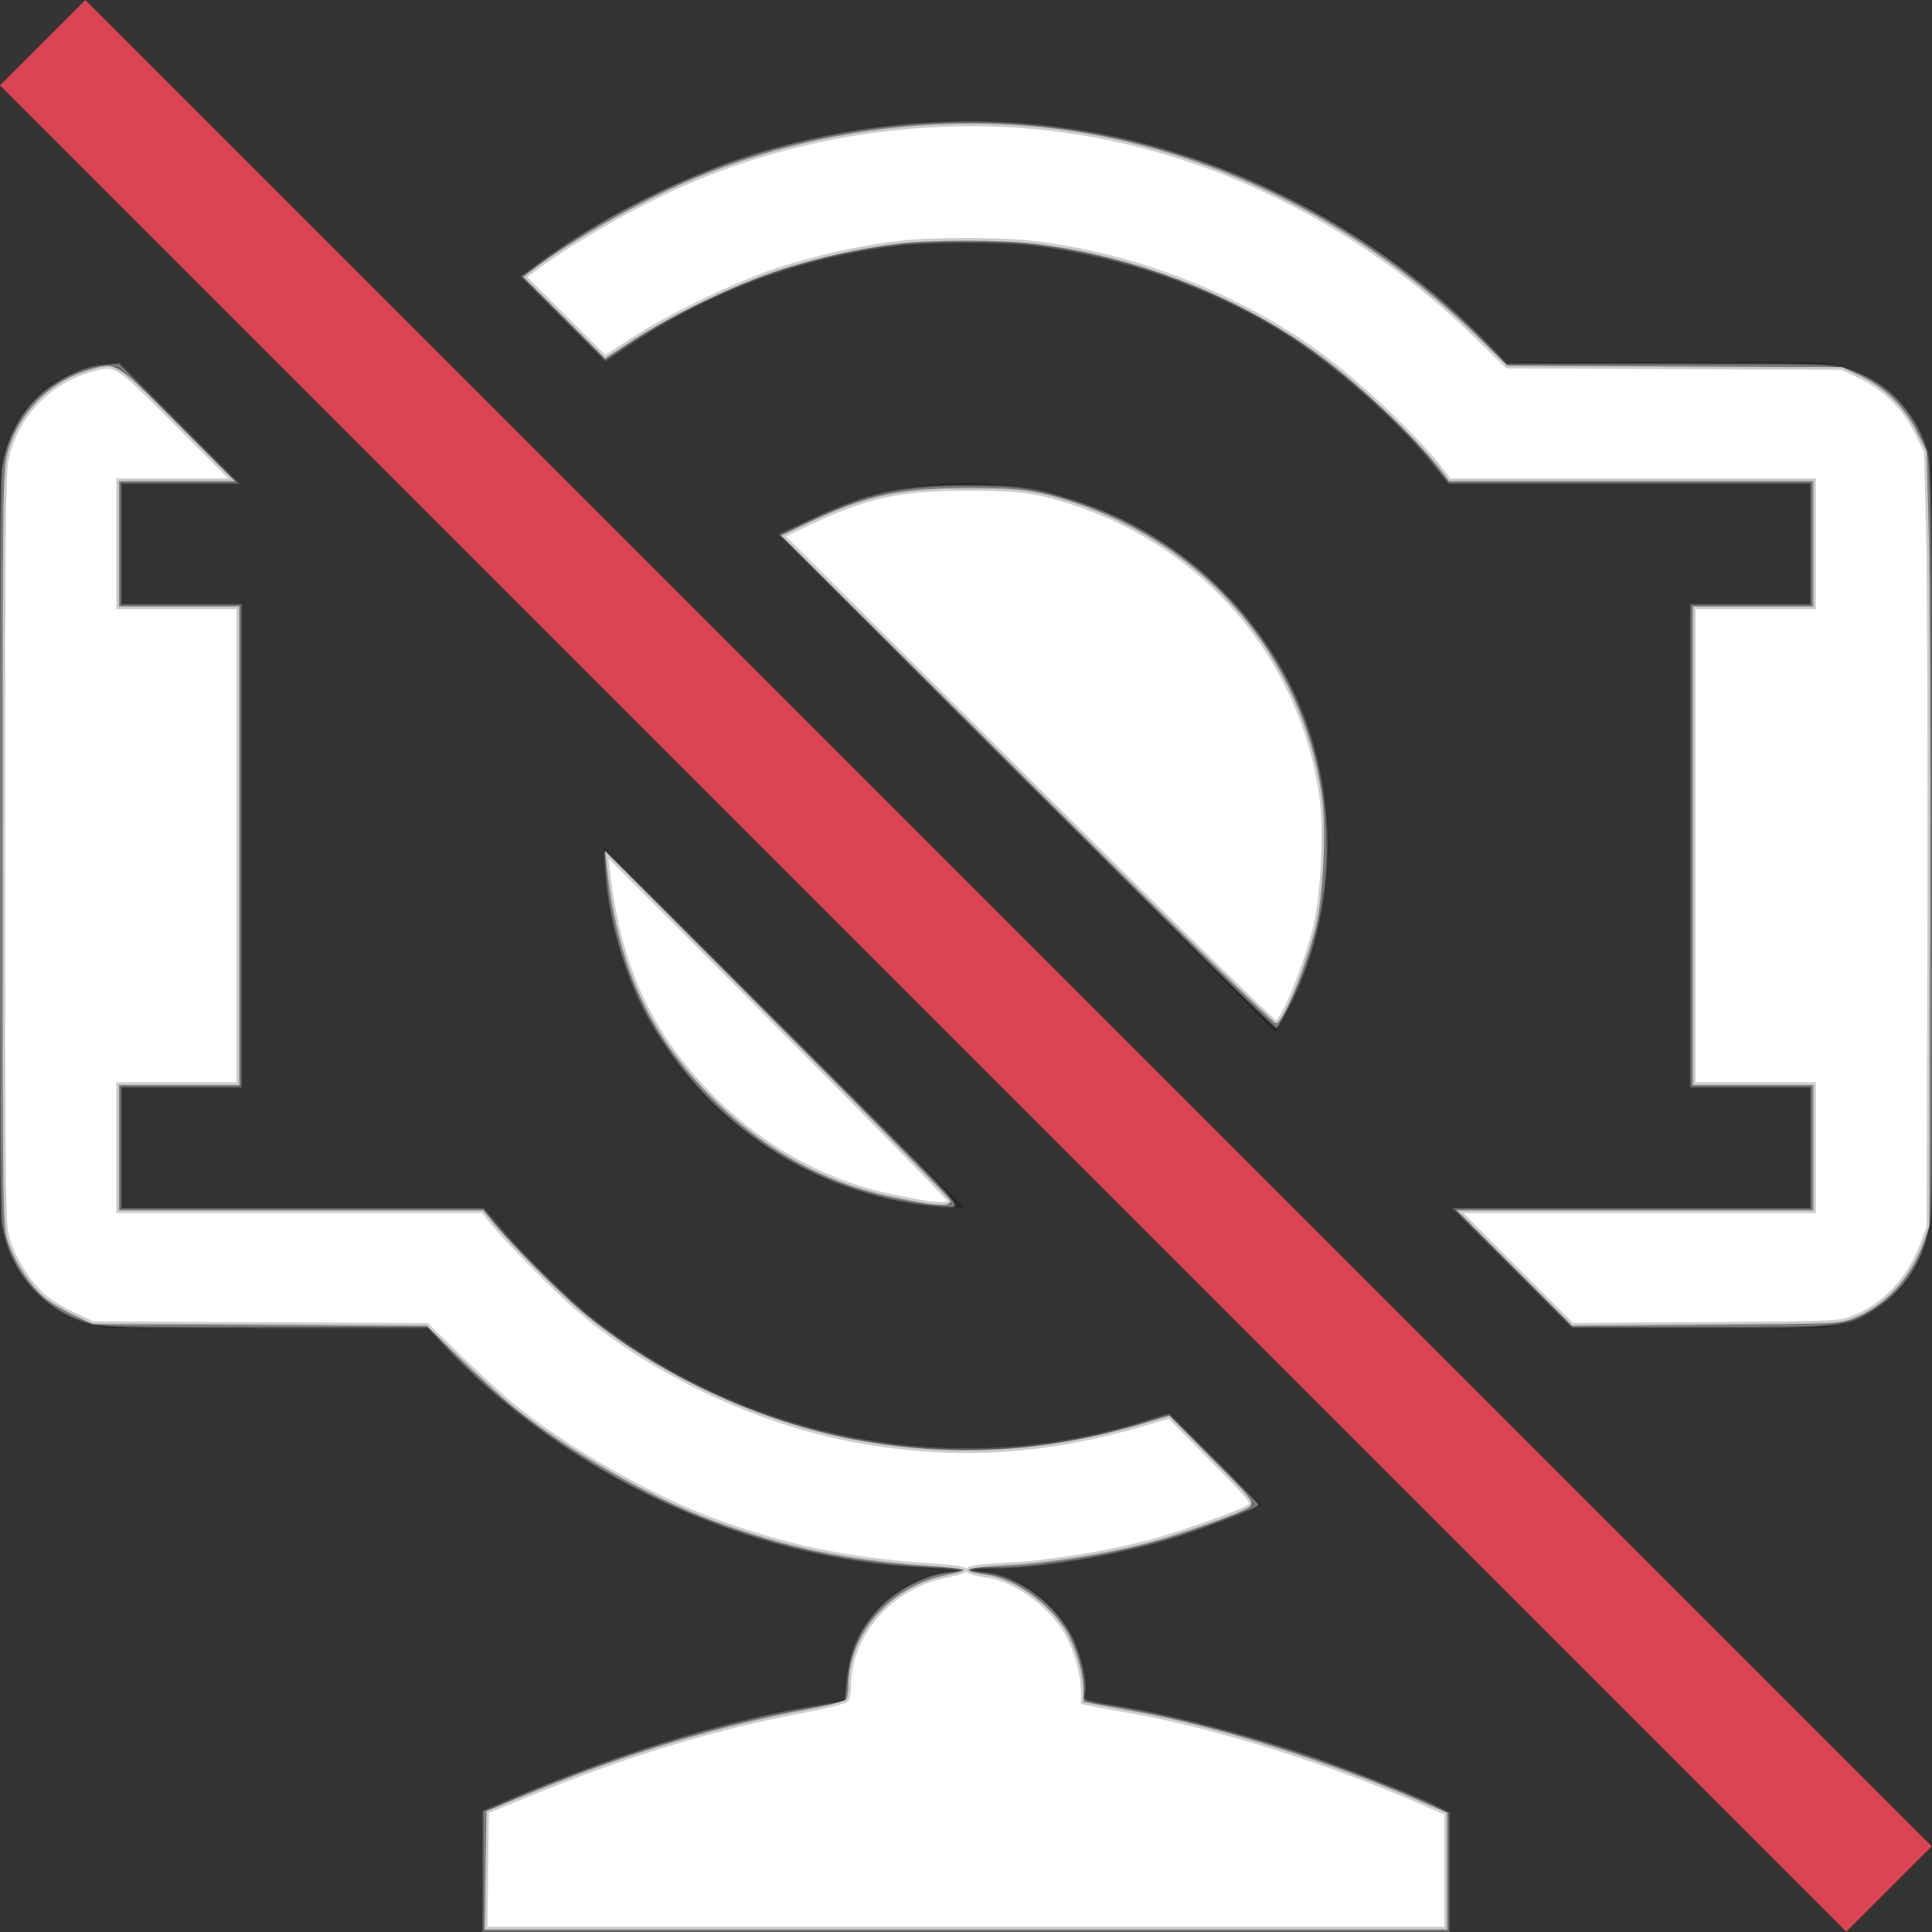 <?xml version="1.0" encoding="UTF-8" standalone="no"?>
<svg
   viewBox="0 0 16 16"
   version="1.1"
   id="svg2"
   sodipodi:docname="camera-off.svg"
   inkscape:version="1.3.2 (091e20ef0f, 2023-11-25, custom)"
   xmlns:inkscape="http://www.inkscape.org/namespaces/inkscape"
   xmlns:sodipodi="http://sodipodi.sourceforge.net/DTD/sodipodi-0.dtd"
   xmlns="http://www.w3.org/2000/svg"
   xmlns:svg="http://www.w3.org/2000/svg">
  <rect x="0" y="0" width="16" height="16" fill="#333333" stroke="none"/>
  <defs
     id="defs2" />
  <sodipodi:namedview
     id="namedview2"
     pagecolor="#505050"
     bordercolor="#ffffff"
     borderopacity="1"
     inkscape:showpageshadow="0"
     inkscape:pageopacity="0"
     inkscape:pagecheckerboard="1"
     inkscape:deskcolor="#d1d1d1"
     inkscape:zoom="46.1875"
     inkscape:cx="7.9891746"
     inkscape:cy="7.9891746"
     inkscape:window-width="2560"
     inkscape:window-height="1388"
     inkscape:window-x="2560"
     inkscape:window-y="28"
     inkscape:window-maximized="1"
     inkscape:current-layer="svg2" />
  <style
     type="text/css"
     id="current-color-scheme">.ColorScheme-Text{color:#232629;}.ColorScheme-NegativeText { color: #da4453; } </style>
  <path
     d="m8 1a6 6 0 0 0 -3.691 1.293l.705.705a5 5 0 0 1 2.986-.998 5 5 0 0 1 3.092 1.084 5 5 0 0 1 .199.164 5 5 0 0 1 .184.172 5 5 0 0 1 .184.188 5 5 0 0 1 .178.201 5 5 0 0 1 .156.191h3.008v1h-1v4h1v1h-2.984l1 1h1.984c.554 0 1-.446 1-1v-6c0-.554-.446-1-1-1h-2.537a6 6 0 0 0 -4.463-2zm-7.014 2.002c-.547.008-.986.449-.986.998v6c0 .554.446 1 1 1h2.537a6 6 0 0 0 4.459 2c-.552.002-.996.447-.996 1 0 .028.013.052.016.08-1.622.231-3.02.92-3.02.92v1h8v-1s-1.394-.689-3.02-.92c.002-.028.016-.052.016-.08 0-.551-.442-.996-.992-1a6 6 0 0 0 2.449-.535l-.764-.764a5 5 0 0 1 -1.686.299 5 5 0 0 1 -3.092-1.084 5 5 0 0 1 -.199-.164 5 5 0 0 1 -.184-.172 5 5 0 0 1 -.184-.188 5 5 0 0 1 -.178-.201 5 5 0 0 1 -.156-.191h-3.008v-1h1v-4h-1v-1h.984zm7.014.998a3 3 0 0 0 -1.549.436l4.113 4.113a3 3 0 0 0 .436-1.549 3 3 0 0 0 -3-3zm-3 3.016a3 3 0 0 0 2.984 2.984z"
     style="fill:currentColor;fill-opacity:1;stroke:none"
     class="ColorScheme-Text"
     id="path1" />
  <path
     d="m-.5.5h1v21.627h-1z"
     style="fill:currentColor;fill-opacity:1;stroke:none"
     class="ColorScheme-NegativeText"
     transform="matrix(.707 -.707 .707 .707 0 0)"
     id="path2" />
  <path
     style="fill:#ffffff;stroke:#cccccc;stroke-width:0.022;opacity:0.3"
     d="m 4.006,15.497 2.202e-4,-0.493 0.092,-0.04 c 0.937,-0.411 1.868,-0.701 2.678,-0.833 l 0.228,-0.037 0.014,-0.162 C 7.042,13.666 7.128,13.48 7.311,13.298 7.444,13.165 7.68,13.047 7.845,13.03 8.061,13.007 7.998,12.987 7.669,12.973 6.185,12.91 4.672,12.205 3.651,11.102 L 3.545,10.988 H 2.21 c -1.137,0 -1.354,-0.005 -1.464,-0.034 C 0.367,10.856 0.073,10.517 0.022,10.122 -0.006,9.903 -0.006,4.102 0.022,3.887 0.051,3.669 0.154,3.455 0.304,3.306 0.452,3.159 0.684,3.042 0.858,3.028 L 0.985,3.017 1.472,3.506 1.959,3.995 H 1.477 0.996 V 4.503 5.012 H 1.494 1.992 v 1.992 1.992 H 1.494 0.996 V 9.505 10.014 H 2.498 4.001 l 0.152,0.179 c 0.191,0.225 0.553,0.578 0.751,0.734 1.298,1.02 3.001,1.341 4.553,0.859 l 0.223,-0.069 0.367,0.366 c 0.202,0.202 0.367,0.372 0.367,0.378 0,0.02 -0.498,0.209 -0.734,0.279 -0.47,0.14 -1.083,0.24 -1.469,0.24 -0.22,0 -0.253,0.029 -0.056,0.05 0.275,0.028 0.595,0.267 0.723,0.54 0.072,0.154 0.118,0.362 0.099,0.453 -0.014,0.069 -0.029,0.063 0.29,0.116 0.461,0.076 1.136,0.255 1.656,0.438 0.34,0.12 0.814,0.309 0.969,0.387 l 0.103,0.052 v 0.487 0.487 H 8 4.005 Z"
     id="path6" />
  <path
     style="opacity:0.3;fill:#ffffff;stroke:#cccccc;stroke-width:0.022"
     d="M 7.708,9.977 C 6.736,9.873 5.893,9.32 5.395,8.463 5.202,8.13 5.059,7.67 5.026,7.275 5.016,7.156 5.01,7.056 5.011,7.054 c 0.002,-0.003 0.665,0.658 1.474,1.467 1.466,1.466 1.471,1.471 1.385,1.468 -0.048,-0.002 -0.121,-0.007 -0.162,-0.012 z"
     id="path7" />
  <path
     style="opacity:0.3;fill:#ffffff;stroke:#cccccc;stroke-width:0.022"
     d="M 8.508,6.473 6.465,4.429 6.691,4.321 C 7.174,4.091 7.46,4.027 8,4.027 c 0.432,0 0.57,0.02 0.917,0.132 0.706,0.229 1.303,0.714 1.678,1.361 0.488,0.844 0.52,1.928 0.081,2.801 -0.048,0.095 -0.095,0.178 -0.105,0.184 -0.01,0.006 -0.938,-0.909 -2.062,-2.033 z"
     id="path8" />
  <path
     style="opacity:0.3;fill:#ffffff;stroke:#cccccc;stroke-width:0.022"
     d="m 12.536,10.501 -0.487,-0.487 h 1.477 1.477 V 9.505 8.996 h -0.498 -0.498 V 7.004 5.012 h 0.498 0.498 V 4.503 3.995 H 13.502 11.999 L 11.874,3.838 C 11.576,3.467 11.055,3.01 10.627,2.743 10.029,2.371 9.293,2.115 8.563,2.024 8.304,1.991 7.706,1.991 7.437,2.024 6.629,2.121 5.876,2.401 5.189,2.862 L 5.014,2.979 4.67,2.635 4.326,2.291 4.476,2.18 C 4.989,1.8 5.689,1.449 6.294,1.269 7.761,0.834 9.268,0.957 10.62,1.624 c 0.653,0.322 1.259,0.766 1.739,1.274 l 0.115,0.122 h 1.352 c 1.311,0 1.356,0.001 1.486,0.045 0.309,0.104 0.528,0.328 0.638,0.653 0.036,0.107 0.039,0.303 0.045,3.156 0.004,1.974 -0.001,3.107 -0.016,3.226 -0.039,0.326 -0.217,0.599 -0.499,0.763 -0.203,0.119 -0.262,0.124 -1.407,0.124 h -1.051 z"
     id="path9" />
  <path
     style="fill:#ffffff;stroke:#cccccc;stroke-width:0.022"
     d="m 4.032,15.487 0.006,-0.48 0.39,-0.16 c 0.763,-0.313 1.517,-0.541 2.231,-0.674 0.198,-0.037 0.348,-0.076 0.359,-0.093 0.01,-0.016 0.019,-0.068 0.019,-0.116 0.002,-0.428 0.339,-0.813 0.794,-0.908 0.253,-0.053 0.222,-0.075 -0.138,-0.099 C 7.008,12.91 6.506,12.805 5.9,12.58 5.376,12.386 4.697,11.997 4.253,11.638 4.159,11.561 3.959,11.379 3.81,11.233 l -0.271,-0.265 -1.385,-0.007 -1.385,-0.007 -0.15,-0.071 C 0.536,10.845 0.427,10.78 0.377,10.739 0.261,10.643 0.136,10.454 0.078,10.286 0.033,10.155 0.032,10.147 0.032,7.026 0.032,4.037 0.034,3.891 0.073,3.75 0.162,3.428 0.415,3.17 0.735,3.076 0.964,3.009 0.935,2.991 1.451,3.507 L 1.916,3.973 H 1.445 0.974 V 4.503 5.034 H 1.472 1.97 v 1.97 1.97 H 1.472 0.974 V 9.505 10.035 H 2.486 3.998 l 0.074,0.092 c 0.126,0.157 0.538,0.573 0.723,0.73 0.618,0.525 1.494,0.935 2.308,1.082 0.801,0.144 1.529,0.103 2.344,-0.133 l 0.235,-0.068 0.349,0.352 c 0.322,0.324 0.346,0.354 0.31,0.381 -0.062,0.045 -0.558,0.222 -0.824,0.293 -0.348,0.093 -0.847,0.173 -1.175,0.188 -0.288,0.013 -0.371,0.032 -0.313,0.069 0.016,0.01 0.077,0.024 0.134,0.031 0.251,0.03 0.573,0.273 0.69,0.521 0.068,0.145 0.11,0.315 0.11,0.446 v 0.084 l 0.114,0.022 c 0.063,0.012 0.201,0.038 0.309,0.057 0.687,0.122 1.619,0.415 2.387,0.751 l 0.2,0.087 v 0.474 0.474 H 8 4.026 Z"
     id="path3" />
  <path
     style="fill:#ffffff;stroke:#cccccc;stroke-width:0.022"
     d="M 7.675,9.956 C 7.64,9.951 7.513,9.927 7.394,9.903 6.817,9.783 6.294,9.49 5.869,9.049 5.369,8.529 5.122,7.974 5.036,7.177 l -0.01,-0.097 1.417,1.422 c 0.779,0.782 1.417,1.432 1.417,1.445 0,0.023 -0.052,0.025 -0.184,0.009 z"
     id="path4" />
  <path
     style="fill:#ffffff;stroke:#cccccc;stroke-width:0.022"
     d="M 8.519,6.457 6.489,4.439 6.682,4.347 C 7.174,4.113 7.446,4.053 8.022,4.053 c 0.423,7.95e-5 0.562,0.019 0.86,0.116 1.11,0.363 1.892,1.285 2.054,2.421 0.041,0.286 0.014,0.828 -0.053,1.096 -0.079,0.313 -0.25,0.738 -0.314,0.778 -0.011,0.007 -0.933,-0.896 -2.049,-2.006 z"
     id="path5" />
  <path
     style="fill:#ffffff;stroke:#cccccc;stroke-width:0.022"
     d="m 12.558,10.502 -0.465,-0.467 h 1.467 1.467 V 9.505 8.974 h -0.498 -0.498 v -1.97 -1.97 h 0.498 0.498 V 4.503 3.973 h -1.511 -1.511 l -0.048,-0.065 C 11.771,3.66 11.328,3.231 10.988,2.973 10.311,2.459 9.411,2.103 8.541,2.004 8.291,1.975 7.71,1.975 7.459,2.004 7.144,2.039 6.754,2.126 6.435,2.231 6.088,2.345 5.538,2.61 5.229,2.812 L 5.012,2.954 4.682,2.624 4.352,2.295 4.4,2.257 C 4.672,2.046 5.171,1.753 5.575,1.567 6.53,1.126 7.666,0.948 8.714,1.074 9.999,1.228 11.254,1.843 12.231,2.797 l 0.248,0.243 1.387,0.006 1.387,0.006 0.146,0.069 c 0.203,0.096 0.366,0.257 0.466,0.458 l 0.08,0.162 0.017,0.651 c 0.009,0.358 0.014,1.801 0.011,3.206 l -0.006,2.555 -0.05,0.14 c -0.103,0.285 -0.311,0.51 -0.567,0.612 -0.116,0.047 -0.145,0.048 -1.223,0.055 l -1.104,0.007 z"
     id="path10" />
</svg>
